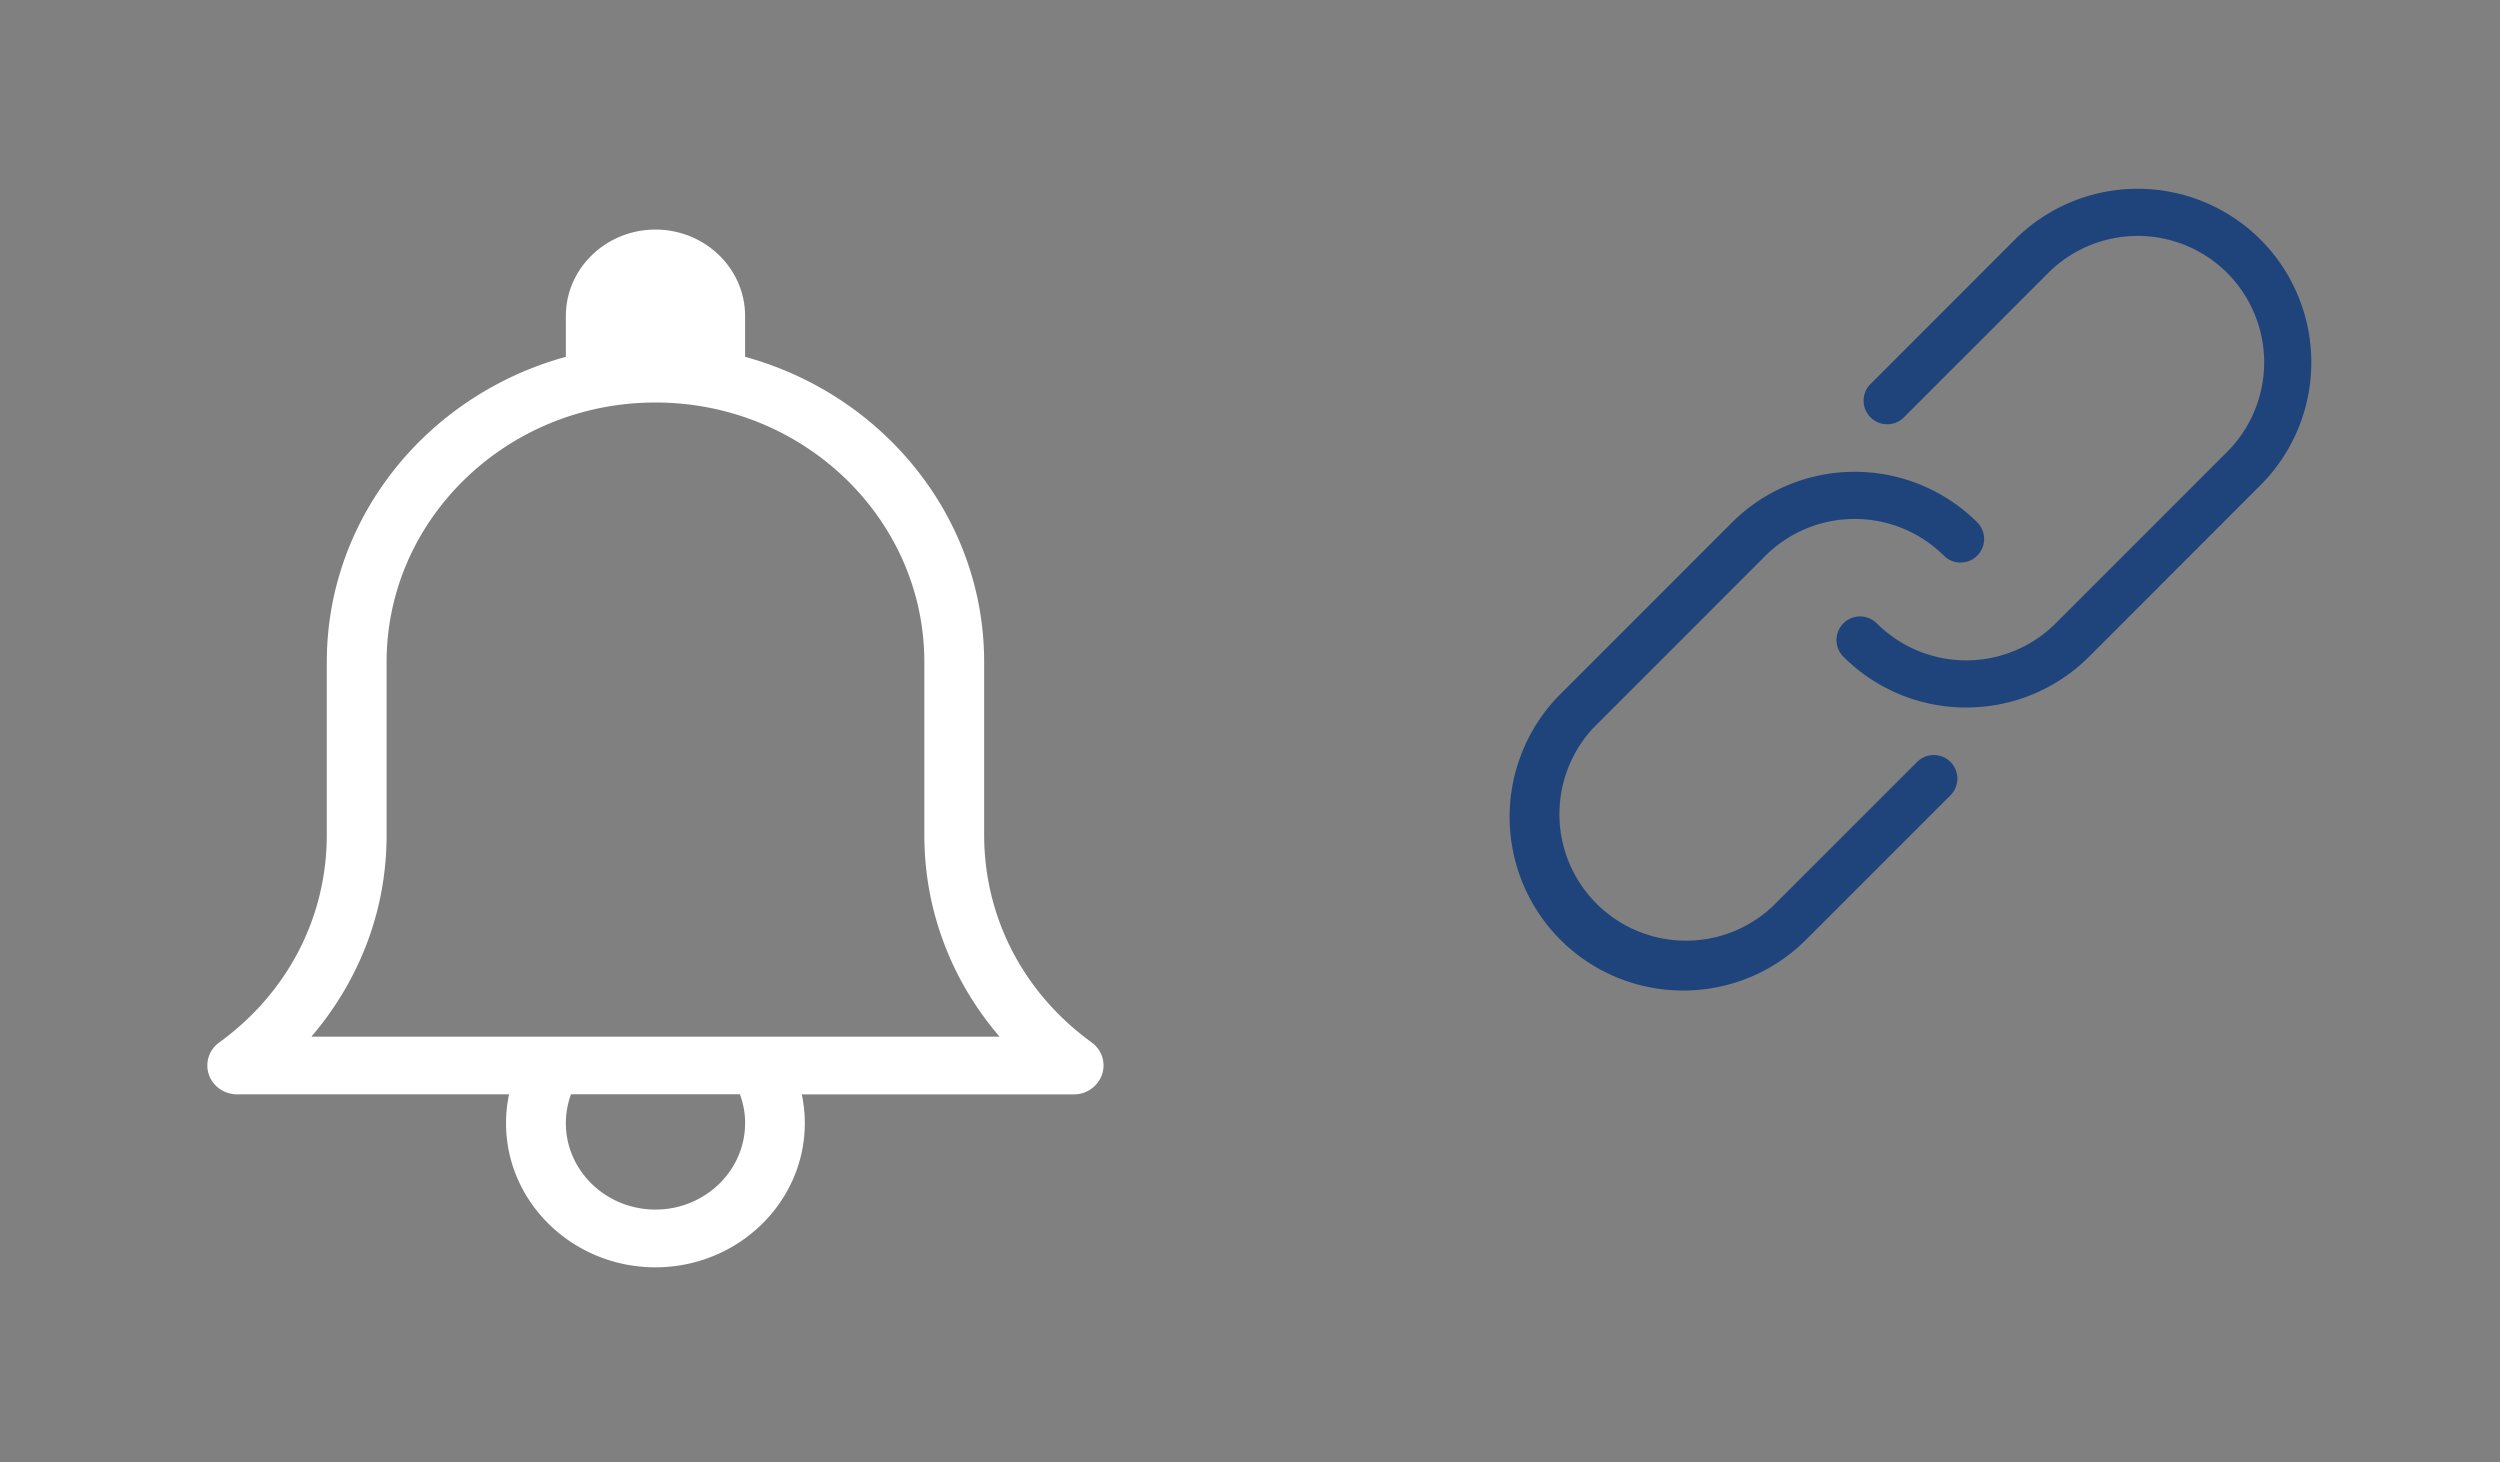 <?xml version="1.0" encoding="utf-8"?><svg width="53" height="31" viewBox="0 0 53 31" xmlns="http://www.w3.org/2000/svg" xmlns:xlink="http://www.w3.org/1999/xlink"><rect x="0" y="0" width="53" height="31" fill="#808080" stroke="none"/><svg width="25" height="25" viewBox="-4 -4 25 25" id="ico-link" x="28" xmlns="http://www.w3.org/2000/svg"><g fill="#1F447B" fill-rule="evenodd"><path d="M9.684 10.999A3.671 3.671 0 017.08 9.922a.5.5 0 01.708-.707 2.683 2.683 0 003.792 0l3.636-3.636a2.685 2.685 0 000-3.793 2.685 2.685 0 00-3.793 0L8.356 4.854a.5.5 0 01-.707-.707l3.067-3.068a3.685 3.685 0 015.207 0 3.685 3.685 0 010 5.207l-3.635 3.636a3.675 3.675 0 01-2.604 1.077"/><path d="M3.684 16.999a3.671 3.671 0 01-2.604-1.077 3.687 3.687 0 010-5.207l3.636-3.636a3.685 3.685 0 015.207 0 .5.5 0 01-.707.707 2.685 2.685 0 00-3.793 0l-3.635 3.636a2.683 2.683 0 003.792 3.793l3.069-3.068a.5.5 0 01.707.707l-3.068 3.068a3.675 3.675 0 01-2.604 1.077"/></g></svg><svg width="28" height="31" viewBox="-4 -4 28 31" id="ico-notify" xmlns="http://www.w3.org/2000/svg"><path fill="#FFF" fill-rule="evenodd" d="M2.601 17.977c.324-.378.605-.79.835-1.224.505-.95.76-1.978.76-3.054v-3.666c0-3.031 2.556-5.5 5.7-5.5 3.143 0 5.7 2.469 5.7 5.5v3.666c0 1.076.257 2.104.758 3.054.232.436.513.846.836 1.224H2.6h.001zm9.195 1.833c0 1.01-.852 1.833-1.9 1.833s-1.9-.822-1.9-1.833c0-.209.038-.415.109-.611h3.582c.071.196.11.402.11.611zm7.348-1.71c-1.45-1.05-2.28-2.654-2.28-4.4v-3.667c0-3.071-2.148-5.668-5.068-6.468V2.7c0-1.01-.852-1.833-1.9-1.833s-1.9.822-1.9 1.833v.865c-2.922.8-5.068 3.397-5.068 6.468v3.666c0 1.747-.83 3.35-2.28 4.401a.599.599 0 00-.22.682c.086.25.328.418.6.418h5.764c-.043.2-.064.405-.064.611 0 1.684 1.42 3.056 3.167 3.056 1.745 0 3.167-1.372 3.167-3.056 0-.205-.022-.41-.064-.61h5.765a.63.63 0 00.599-.419.596.596 0 00-.22-.682h.002z"/></svg></svg>